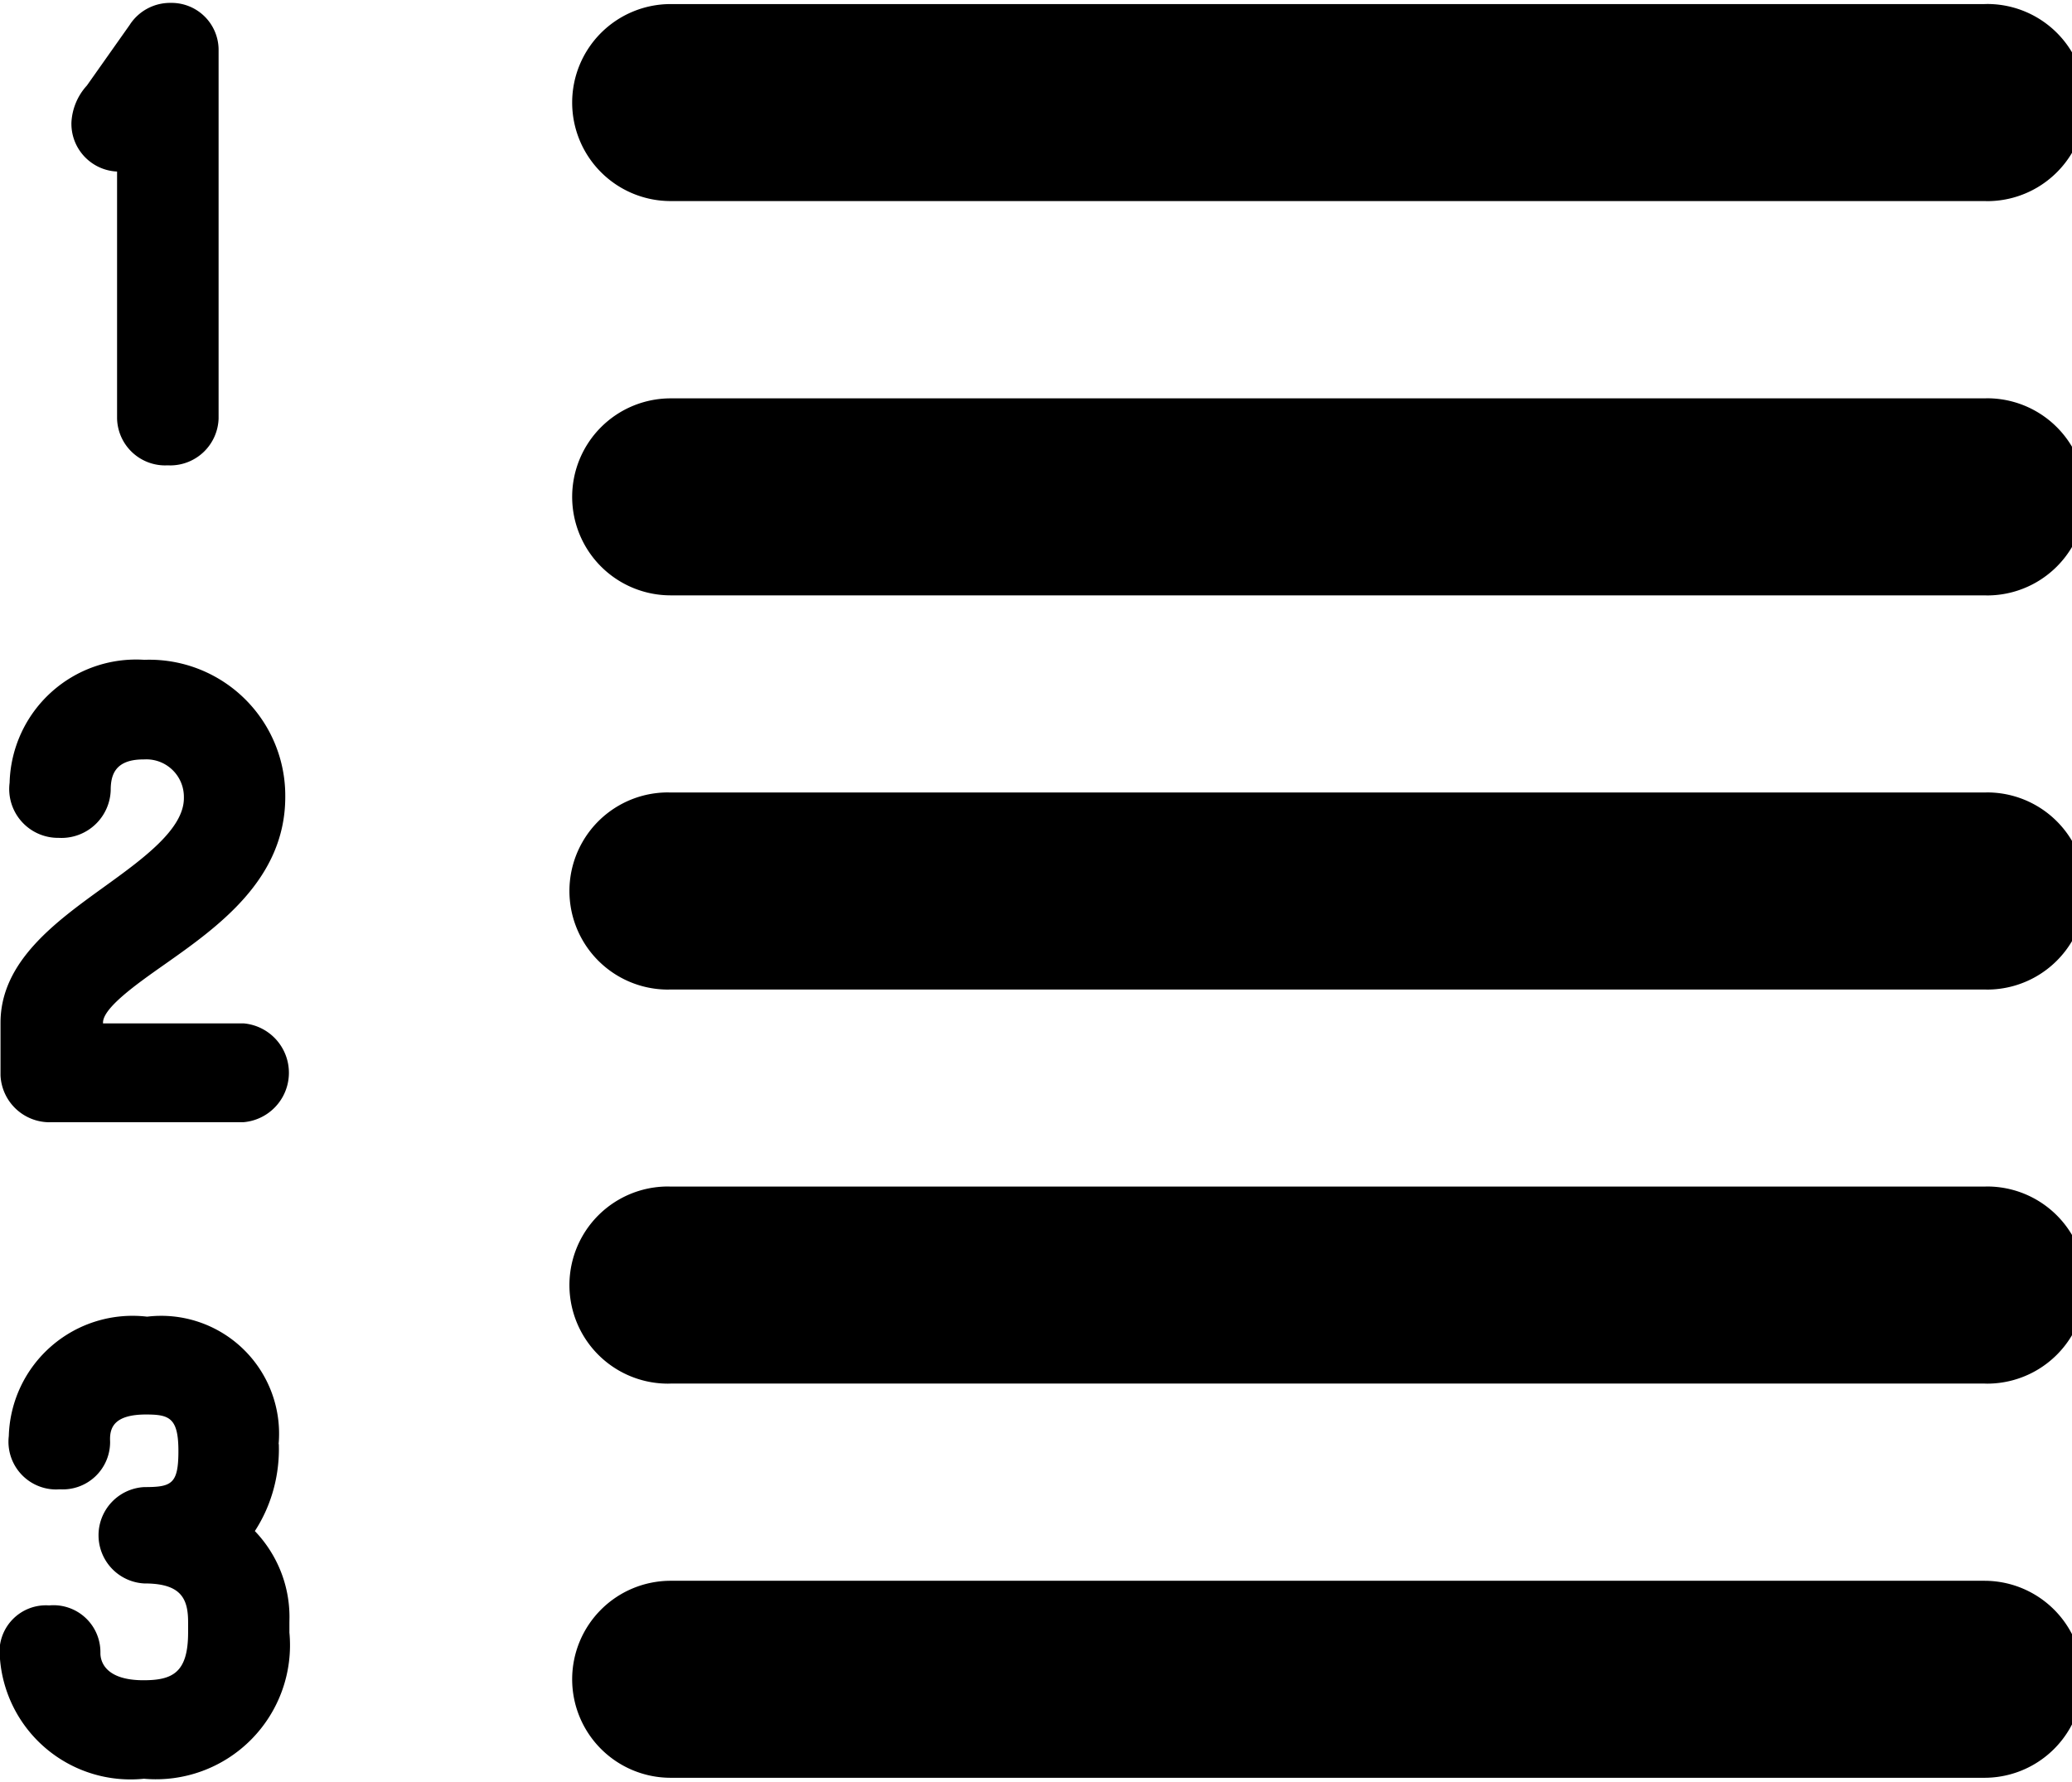 <svg xmlns="http://www.w3.org/2000/svg" width="3em" height="2.58em" viewBox="0 0 28 24"><path fill="currentColor" d="M9.064 2.677h17.753l.037.001a1.332 1.332 0 1 0 0-2.664l-.039.001h.002H9.064a1.331 1.331 0 0 0-.002 2.662zm17.752 2.666H9.064a1.331 1.331 0 0 0-.002 2.662h17.754l.037.001a1.332 1.332 0 1 0 0-2.664l-.039.001zm0 5.326H9.064l-.037-.001a1.332 1.332 0 1 0 0 2.664l.039-.001h-.002h17.752l.037.001a1.332 1.332 0 1 0 0-2.664l-.039.001zm0 10.652H9.064a1.331 1.331 0 0 0-.002 2.662h17.754a1.331 1.331 0 0 0 .002-2.662zm0-5.327H9.064l-.037-.001a1.332 1.332 0 1 0 0 2.664l.039-.001h-.002h17.752l.037.001a1.332 1.332 0 1 0 0-2.664l-.039.001zM1.582 2.279v3.334a.65.65 0 0 0 .647.636l.041-.001h-.002l.032.001a.654.654 0 0 0 .654-.634V.627a.636.636 0 0 0-.636-.628h-.022h.001a.65.65 0 0 0-.537.286l-.001.002l-.006.009l-.579.82a.8.8 0 0 0-.209.504v.012c0 .347.273.63.616.646h.001zM.677 15.124h2.614a.67.67 0 0 0 .002-1.335H1.392v-.01c0-.2.457-.523.824-.781c.732-.515 1.639-1.157 1.639-2.27v-.016a1.837 1.837 0 0 0-1.906-1.836h.003A1.71 1.71 0 0 0 .13 10.535v.002a.66.66 0 0 0 .656.745h.009l.036.001a.666.666 0 0 0 .665-.642v-.001c0-.197.05-.418.443-.418l.038-.001c.281 0 .508.227.508.508v.017v-.001c0 .418-.549.818-1.079 1.2c-.655.473-1.399 1.008-1.399 1.836v.711a.664.664 0 0 0 .663.633h.008zm3.088 4.352a1.593 1.593 0 0 0-1.785-1.723l.008-.001a1.673 1.673 0 0 0-1.869 1.611v.002a.645.645 0 0 0 .64.722l.053-.002H.81a.64.64 0 0 0 .678-.64l-.001-.038v.002c0-.156.055-.335.487-.335c.314 0 .437.045.437.494s-.094.487-.465.487a.652.652 0 0 0 .003 1.302h.004c.49 0 .589.201.589.523v.138c0 .544-.209.647-.603.647c-.539 0-.582-.278-.582-.364v-.016a.634.634 0 0 0-.694-.631h.003a.627.627 0 0 0-.668.701v-.003a1.77 1.77 0 0 0 1.956 1.643l-.008.001A1.812 1.812 0 0 0 3.91 22.01l.001.008v-.138l.001-.067c0-.452-.179-.863-.469-1.165l.001.001c.204-.313.325-.697.325-1.109l-.001-.07v.003z"/></svg>